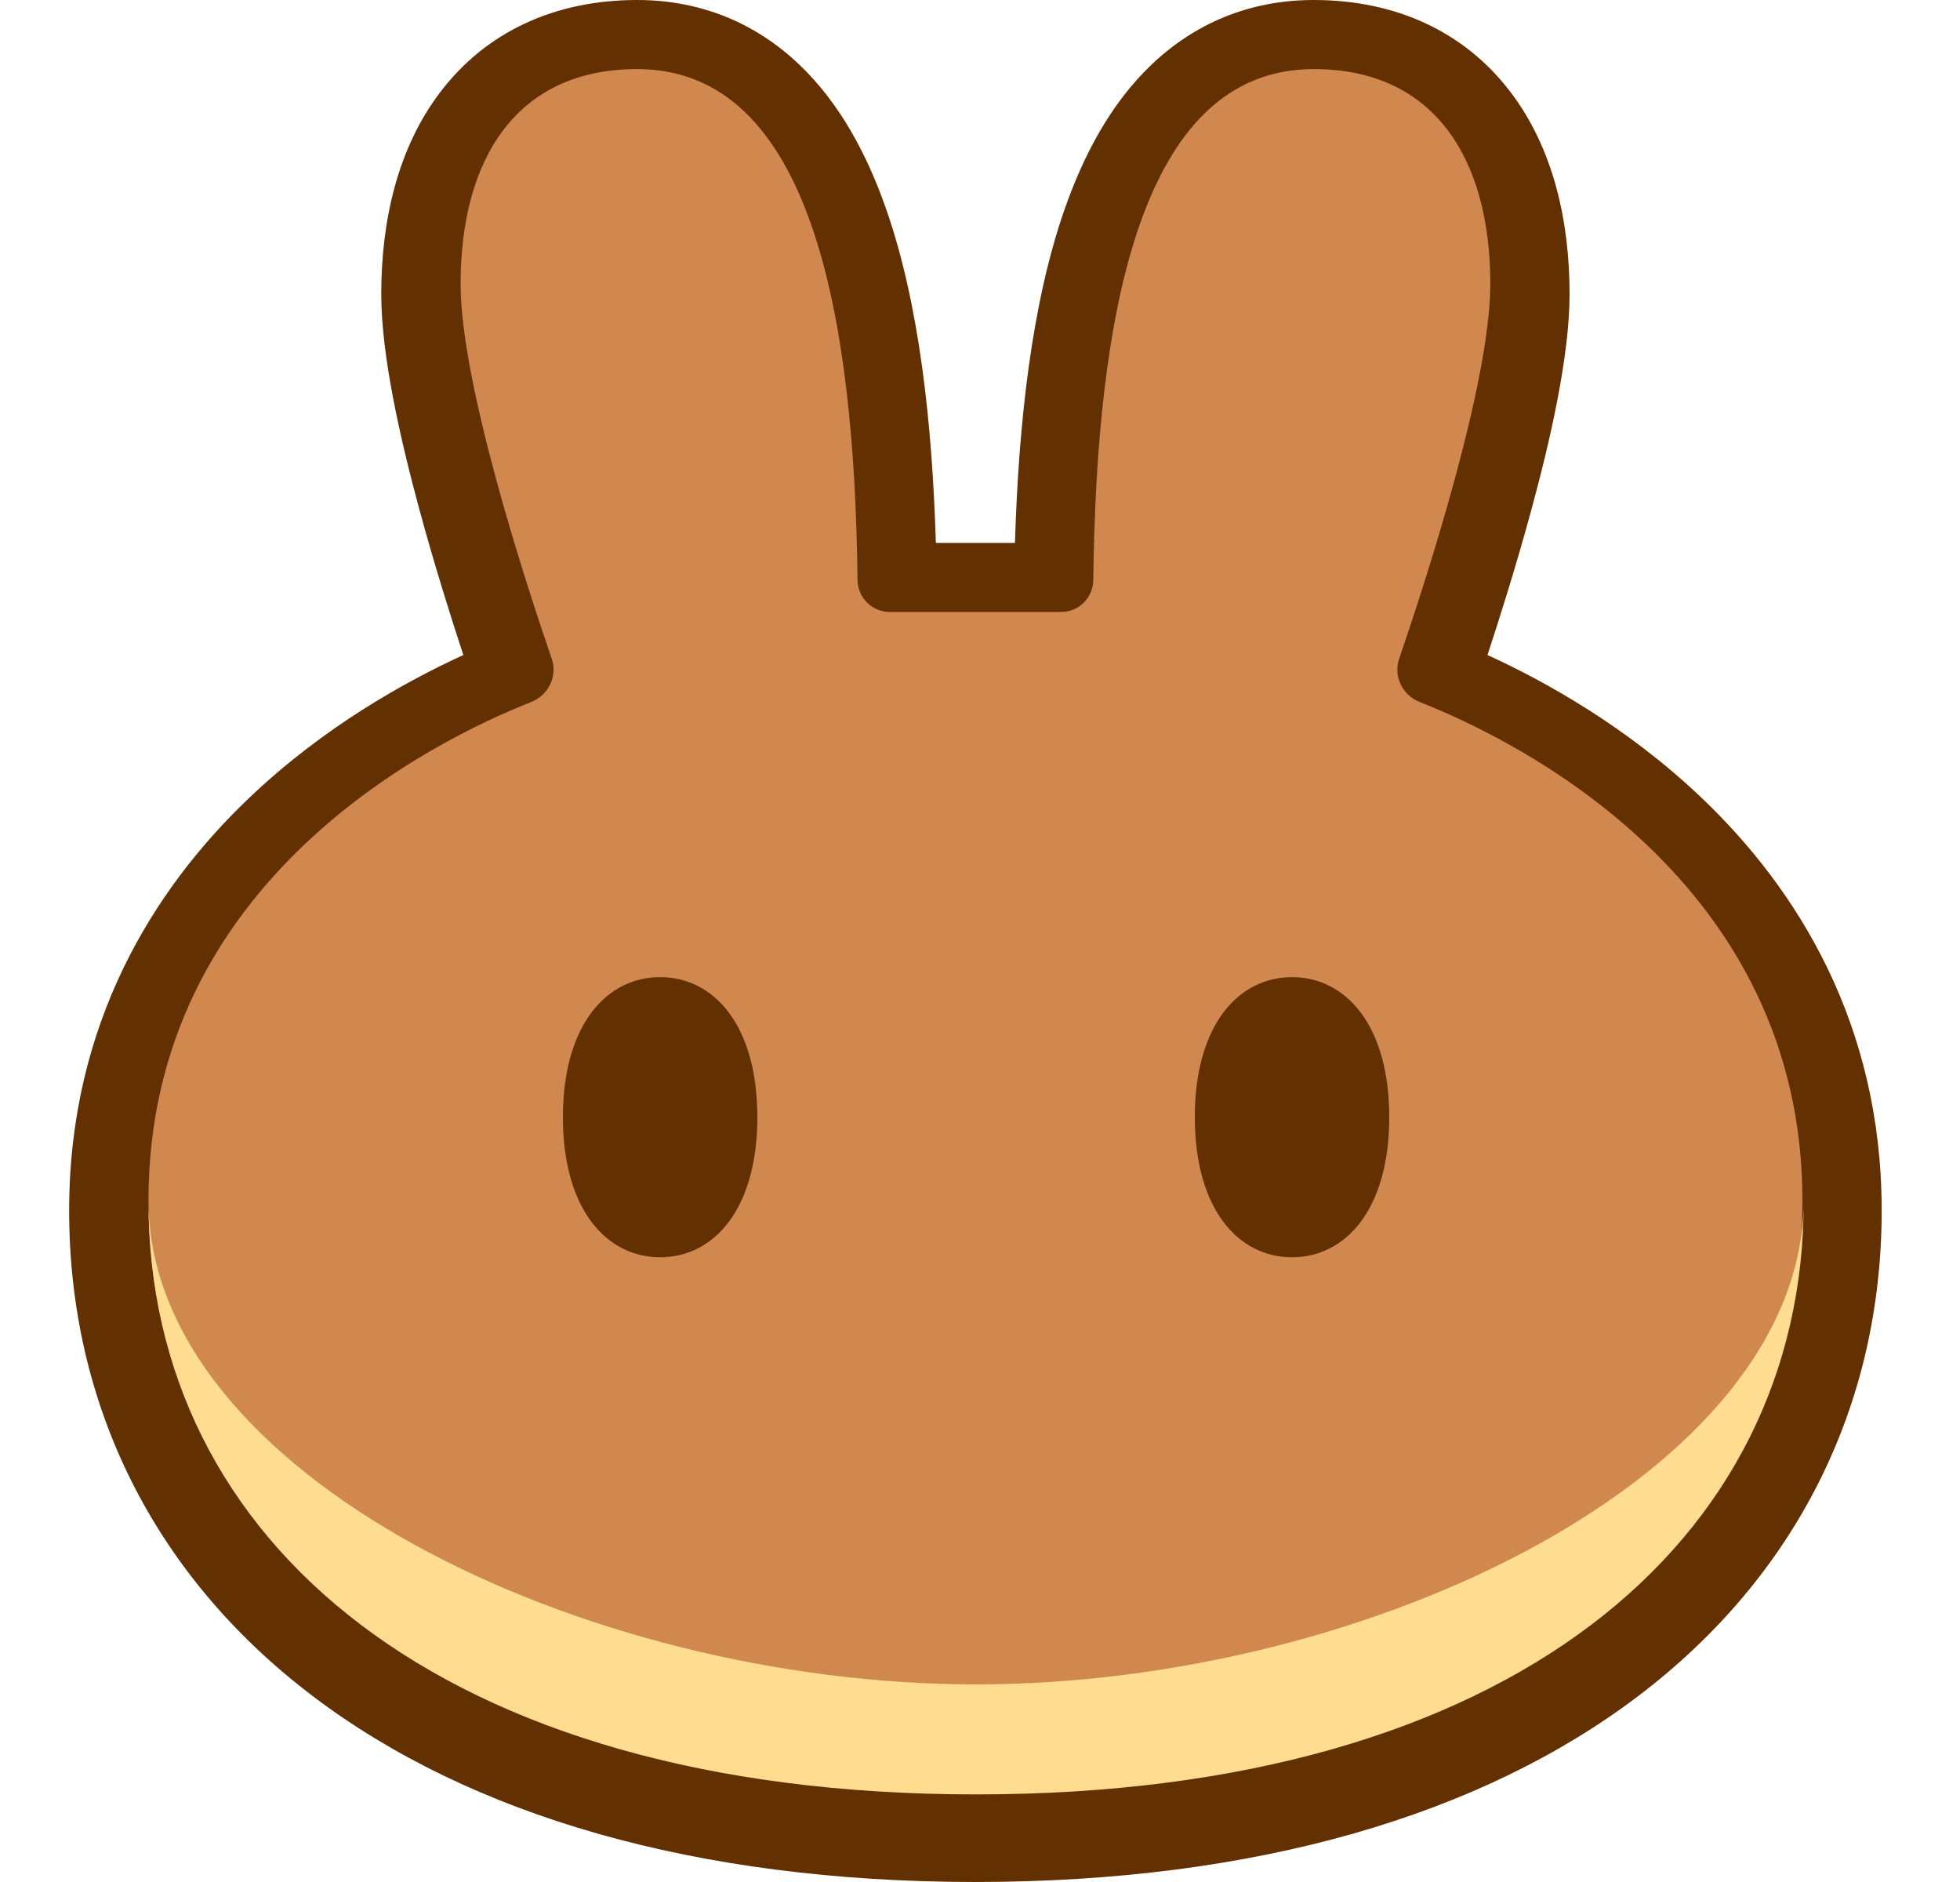 <svg width="25" height="24" viewBox="0 0 25 24" fill="none" xmlns="http://www.w3.org/2000/svg">
<g id="bunny-color" clip-path="url(#clip0_4001_10647)">
<path id="Vector" fill-rule="evenodd" clip-rule="evenodd" d="M12.433 24C8.868 23.997 5.996 23.151 3.99 21.63C1.959 20.092 0.882 17.908 0.882 15.437C0.882 13.057 1.957 11.34 3.173 10.18C4.126 9.27 5.178 8.688 5.91 8.353C5.744 7.85 5.538 7.191 5.353 6.511C5.106 5.601 4.863 4.534 4.863 3.751C4.863 2.825 5.067 1.895 5.617 1.173C6.198 0.409 7.073 0 8.126 0C8.949 0 9.647 0.302 10.194 0.823C10.717 1.321 11.065 1.982 11.305 2.672C11.727 3.883 11.891 5.405 11.937 6.923H12.946C12.992 5.405 13.156 3.883 13.578 2.672C13.819 1.982 14.166 1.321 14.689 0.823C15.236 0.302 15.934 0 16.757 0C17.81 0 18.685 0.409 19.266 1.173C19.816 1.895 20.02 2.825 20.02 3.751C20.02 4.534 19.778 5.601 19.53 6.511C19.345 7.191 19.139 7.85 18.973 8.353C19.706 8.688 20.757 9.27 21.71 10.18C22.926 11.34 24.001 13.057 24.001 15.437C24.001 17.908 22.924 20.092 20.894 21.63C18.887 23.151 16.015 23.997 12.45 24H12.433Z" fill="#633001"/>
<path id="Vector_2" d="M8.126 0.881C6.585 0.881 5.875 2.031 5.875 3.621C5.875 4.885 6.699 7.416 7.038 8.402C7.114 8.623 6.994 8.866 6.776 8.952C5.54 9.439 1.894 11.223 1.894 15.307C1.894 19.609 5.6 22.853 12.434 22.858L12.442 22.858L12.45 22.858C19.284 22.853 22.99 19.609 22.99 15.307C22.99 11.223 19.343 9.439 18.108 8.952C17.889 8.866 17.77 8.623 17.846 8.402C18.184 7.416 19.009 4.885 19.009 3.621C19.009 2.03 18.299 0.881 16.757 0.881C14.538 0.881 13.985 4.023 13.945 7.396C13.943 7.622 13.761 7.804 13.535 7.804H11.348C11.123 7.804 10.941 7.622 10.938 7.396C10.899 4.023 10.346 0.881 8.126 0.881Z" fill="#D1884F"/>
<path id="Vector_3" d="M12.45 21.48C7.429 21.48 1.902 18.793 1.894 15.315V15.331C1.894 19.637 5.605 22.883 12.45 22.883C19.294 22.883 23.006 19.637 23.006 15.331V15.315C22.997 18.793 17.471 21.48 12.45 21.48Z" fill="#FEDC90"/>
<path id="Vector_4" d="M9.66 14.247C9.66 15.421 9.105 16.033 8.42 16.033C7.735 16.033 7.18 15.421 7.18 14.247C7.18 13.072 7.735 12.461 8.42 12.461C9.105 12.461 9.66 13.072 9.66 14.247ZM17.72 14.247C17.72 15.421 17.165 16.033 16.48 16.033C15.795 16.033 15.24 15.421 15.24 14.247C15.24 13.072 15.795 12.461 16.48 12.461C17.165 12.461 17.72 13.072 17.72 14.247Z" fill="#633001"/>
</g>
<defs>
<clipPath id="clip0_4001_10647">
<rect width="23.884" height="24" fill="white" transform="translate(0.5)"/>
</clipPath>
</defs>
</svg>
